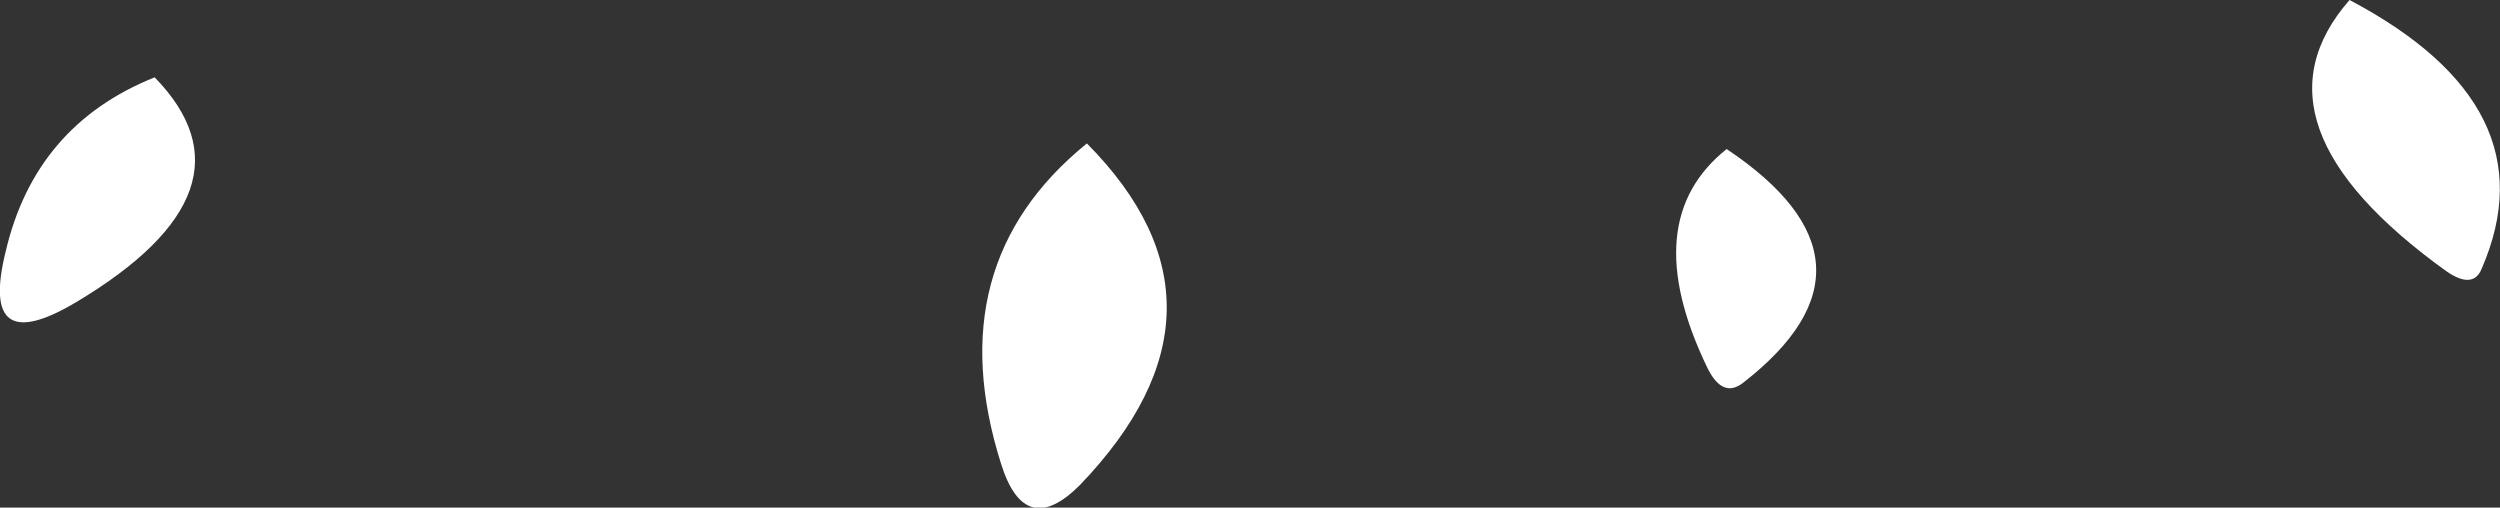 <?xml version="1.0" encoding="UTF-8" standalone="no"?>
<svg xmlns:xlink="http://www.w3.org/1999/xlink" height="18.05px" width="88.9px" xmlns="http://www.w3.org/2000/svg">
  <rect width="100%" height="100%" fill="#333333" stroke="none"/>
  <g transform="matrix(1.0, 0.0, 0.0, 1.0, 66.6, 24.9)">
    <path d="M16.95 -24.9 Q24.15 -21.1 21.65 -15.35 21.35 -14.6 20.4 -15.25 13.1 -20.5 16.95 -24.9 M-61.1 -22.15 Q-57.2 -18.15 -63.9 -14.15 -67.35 -12.1 -66.4 -15.95 -65.35 -20.45 -61.1 -22.15 M-5.2 -19.6 Q0.85 -15.55 -4.6 -11.3 -5.35 -10.7 -5.9 -11.85 -8.4 -17.05 -5.2 -19.6 M-27.95 -19.8 Q-22.15 -13.95 -28.2 -7.65 -30.15 -5.7 -31.0 -8.4 -33.25 -15.5 -27.95 -19.8" fill="#ffffff" fill-rule="evenodd" stroke="none"/>
  </g>
</svg>
